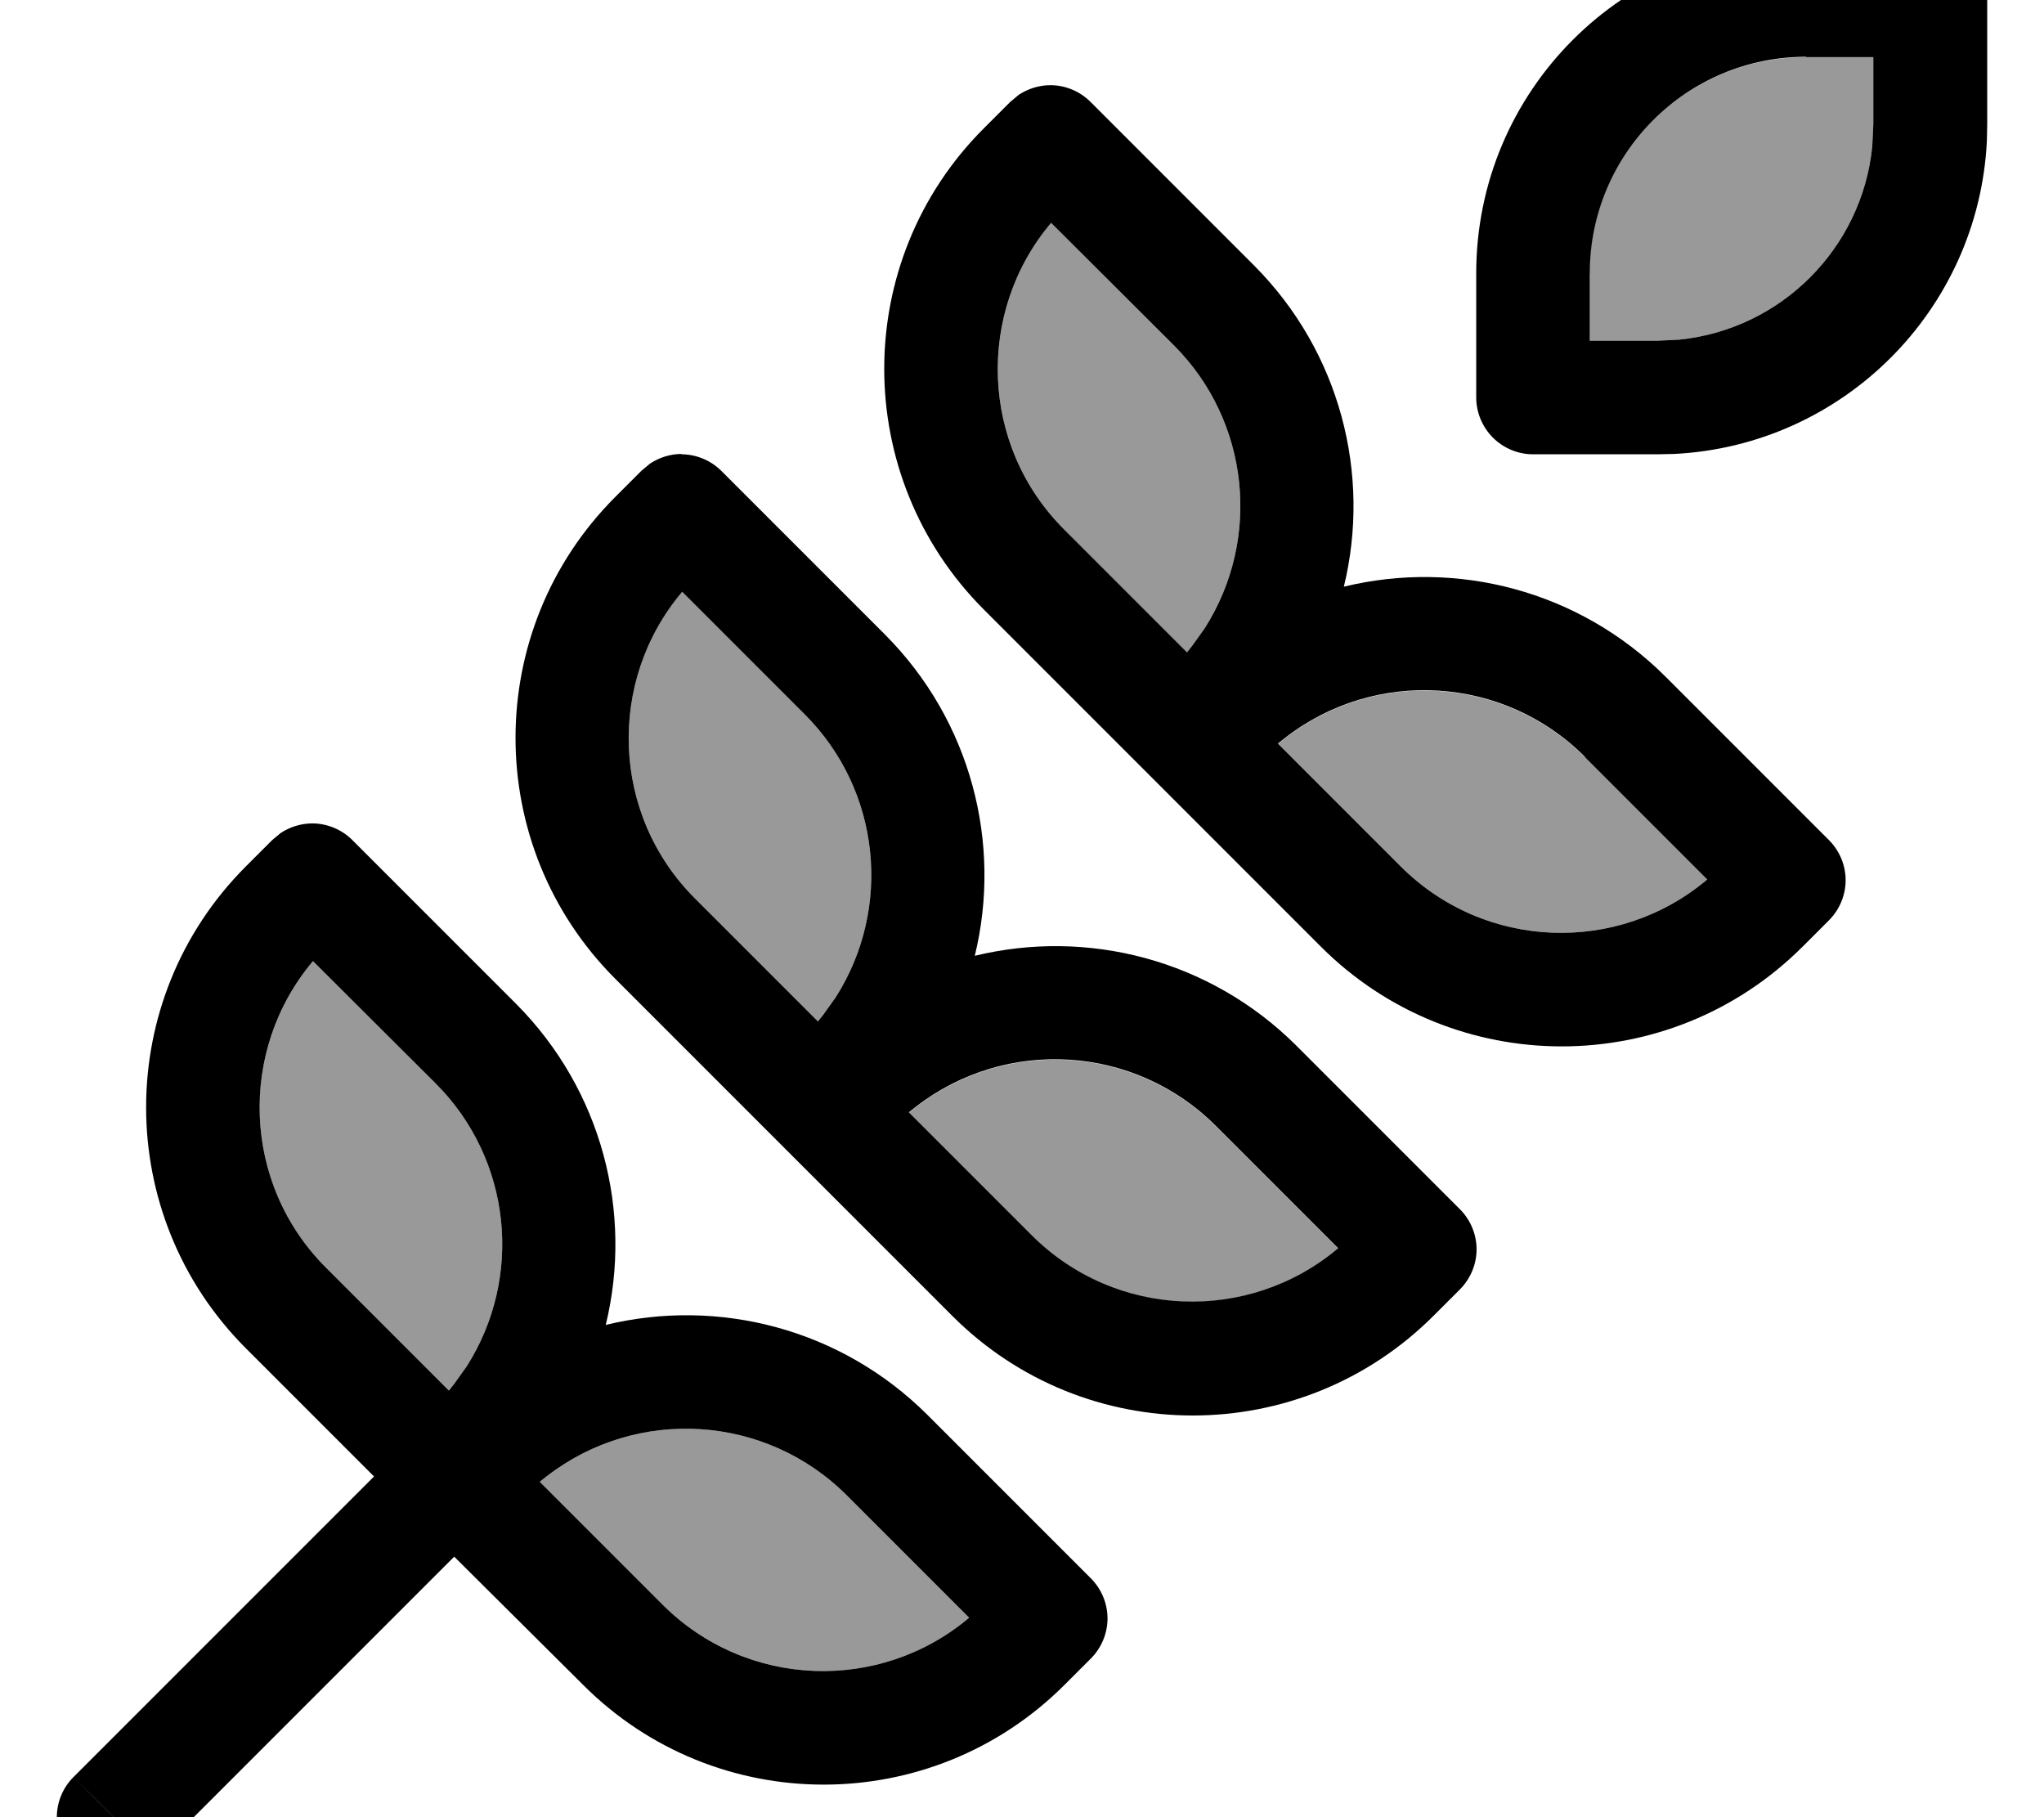 <svg fill="currentColor" xmlns="http://www.w3.org/2000/svg" viewBox="0 0 576 512"><!--! Font Awesome Pro 7.1.0 by @fontawesome - https://fontawesome.com License - https://fontawesome.com/license (Commercial License) Copyright 2025 Fonticons, Inc. --><path opacity=".4" fill="currentColor" d="M88.2 270.8c-21.2 25.1-20 62.8 3.7 86.4l34.6 34.6 1.5-1.9 3.5-4.9c16-25.1 12.7-58.3-8.7-79.7L88.2 270.8zm63.9 146.7l34.6 34.6c23.7 23.7 61.3 24.9 86.4 3.7l-34.5-34.5c-22.8-22.8-59.1-25.1-84.6-5.3l-1.9 1.5zm40.1-250.7c-21.2 25.1-20 62.8 3.7 86.4l34.6 34.6 1.5-1.9 3.5-4.9c16-25.1 12.7-58.3-8.7-79.7l-34.6-34.6zm63.9 146.7l34.6 34.6c23.7 23.7 61.3 24.9 86.4 3.7l-34.5-34.5c-22.8-22.8-59.1-25.1-84.6-5.3l-1.9 1.5zM296.2 62.8c-21.2 25.1-20 62.8 3.7 86.4l34.6 34.6 1.5-1.9 3.5-4.9c16-25.1 12.7-58.3-8.7-79.7L296.2 62.8zm63.9 146.7l34.6 34.6c23.7 23.7 61.3 24.9 86.4 3.7l-34.5-34.5c-22.8-22.8-59.1-25.1-84.6-5.2l-1.9 1.5zM448 77l0 19 19 0 6.2-.3c28.7-2.9 51.5-25.7 54.4-54.4l.3-6.2 0-19-19 0c-33.7 0-61 27.3-61 61z"/><path fill="currentColor" d="M43.3 523.3c-6.2 6.2-16.3 6.2-22.6 0s-6.2-16.4 0-22.6l22.6 22.6zM88 232c4.2 0 8.3 1.7 11.3 4.7l46.1 46.1c24.3 24.4 33 58.9 25.3 90.5 31.7-7.7 66.2 1 90.6 25.3l46.1 46.1c3 3 4.7 7.1 4.7 11.3s-1.7 8.3-4.7 11.3l-7.4 7.4c-37.5 37.5-98.3 37.5-135.7 0L128 438.6 43.3 523.3c-7.5-7.5-15-15.1-22.6-22.6l84.7-84.7-36.1-36.1c-37.5-37.5-37.5-98.3 0-135.8l7.4-7.4 2.4-2c2.6-1.7 5.7-2.7 8.9-2.7zM238.6 421.3c-22.8-22.8-59.1-25.1-84.6-5.3l-1.9 1.5 34.6 34.6c23.7 23.7 61.3 24.9 86.4 3.7l-34.5-34.5zM192 128c4.2 0 8.3 1.7 11.3 4.7l46.1 46.1c24.3 24.4 33 58.9 25.3 90.5 31.7-7.7 66.2 1 90.6 25.3l46.1 46.1c3 3 4.7 7.1 4.7 11.3s-1.7 8.3-4.7 11.3l-7.4 7.4c-37.5 37.5-98.3 37.5-135.7 0l-94.9-94.9c-37.5-37.5-37.5-98.3 0-135.8l7.4-7.4 2.4-2c2.6-1.7 5.7-2.7 8.9-2.7zM88.2 270.8c-21.2 25.1-20 62.8 3.7 86.4l34.6 34.6 1.5-1.9 3.5-4.9c16-25.1 12.7-58.3-8.7-79.7L88.2 270.8zm254.4 46.4c-22.8-22.8-59.1-25.1-84.6-5.3l-1.9 1.5 34.6 34.6c23.7 23.7 61.3 24.9 86.4 3.7l-34.5-34.5zM296 24c4.2 0 8.3 1.7 11.3 4.7l46.1 46.1c24.3 24.4 33 58.9 25.3 90.5 31.7-7.7 66.2 1 90.6 25.3l46.1 46.1c3 3 4.7 7.1 4.7 11.3s-1.7 8.3-4.7 11.3l-7.4 7.4c-37.5 37.5-98.3 37.5-135.8 0l-94.9-94.9c-37.5-37.5-37.5-98.3 0-135.7l7.4-7.4 2.4-2c2.6-1.7 5.7-2.7 8.9-2.7zM192.2 166.8c-21.2 25.1-20 62.8 3.7 86.4l34.6 34.6 1.5-1.9 3.5-4.9c16-25.1 12.7-58.3-8.7-79.7l-34.6-34.6zm254.4 46.4c-22.8-22.8-59.1-25.1-84.6-5.2l-1.9 1.5 34.6 34.6c23.7 23.7 61.3 24.9 86.4 3.7l-34.5-34.5zM296.2 62.8c-21.2 25.1-20 62.8 3.7 86.4l34.6 34.6 1.5-1.9 3.5-4.9c16-25.1 12.7-58.3-8.7-79.7L296.2 62.8zM547.1-15.7c3.1 .6 5.9 2.1 8.2 4.4 3 3 4.7 7.1 4.7 11.3l0 35-.1 4.8c-2.4 47.6-40.5 85.7-88.1 88.1l-4.8 .1-35 0c-4.2 0-8.3-1.7-11.3-4.7S416 116.2 416 112l0-35c0-51.4 41.6-93 93-93l35 0 3.1 .3zM509 16c-33.7 0-61 27.3-61 61l0 19 19 0 6.2-.3c28.7-2.9 51.5-25.7 54.4-54.4l.3-6.2 0-19-19 0z"/></svg>